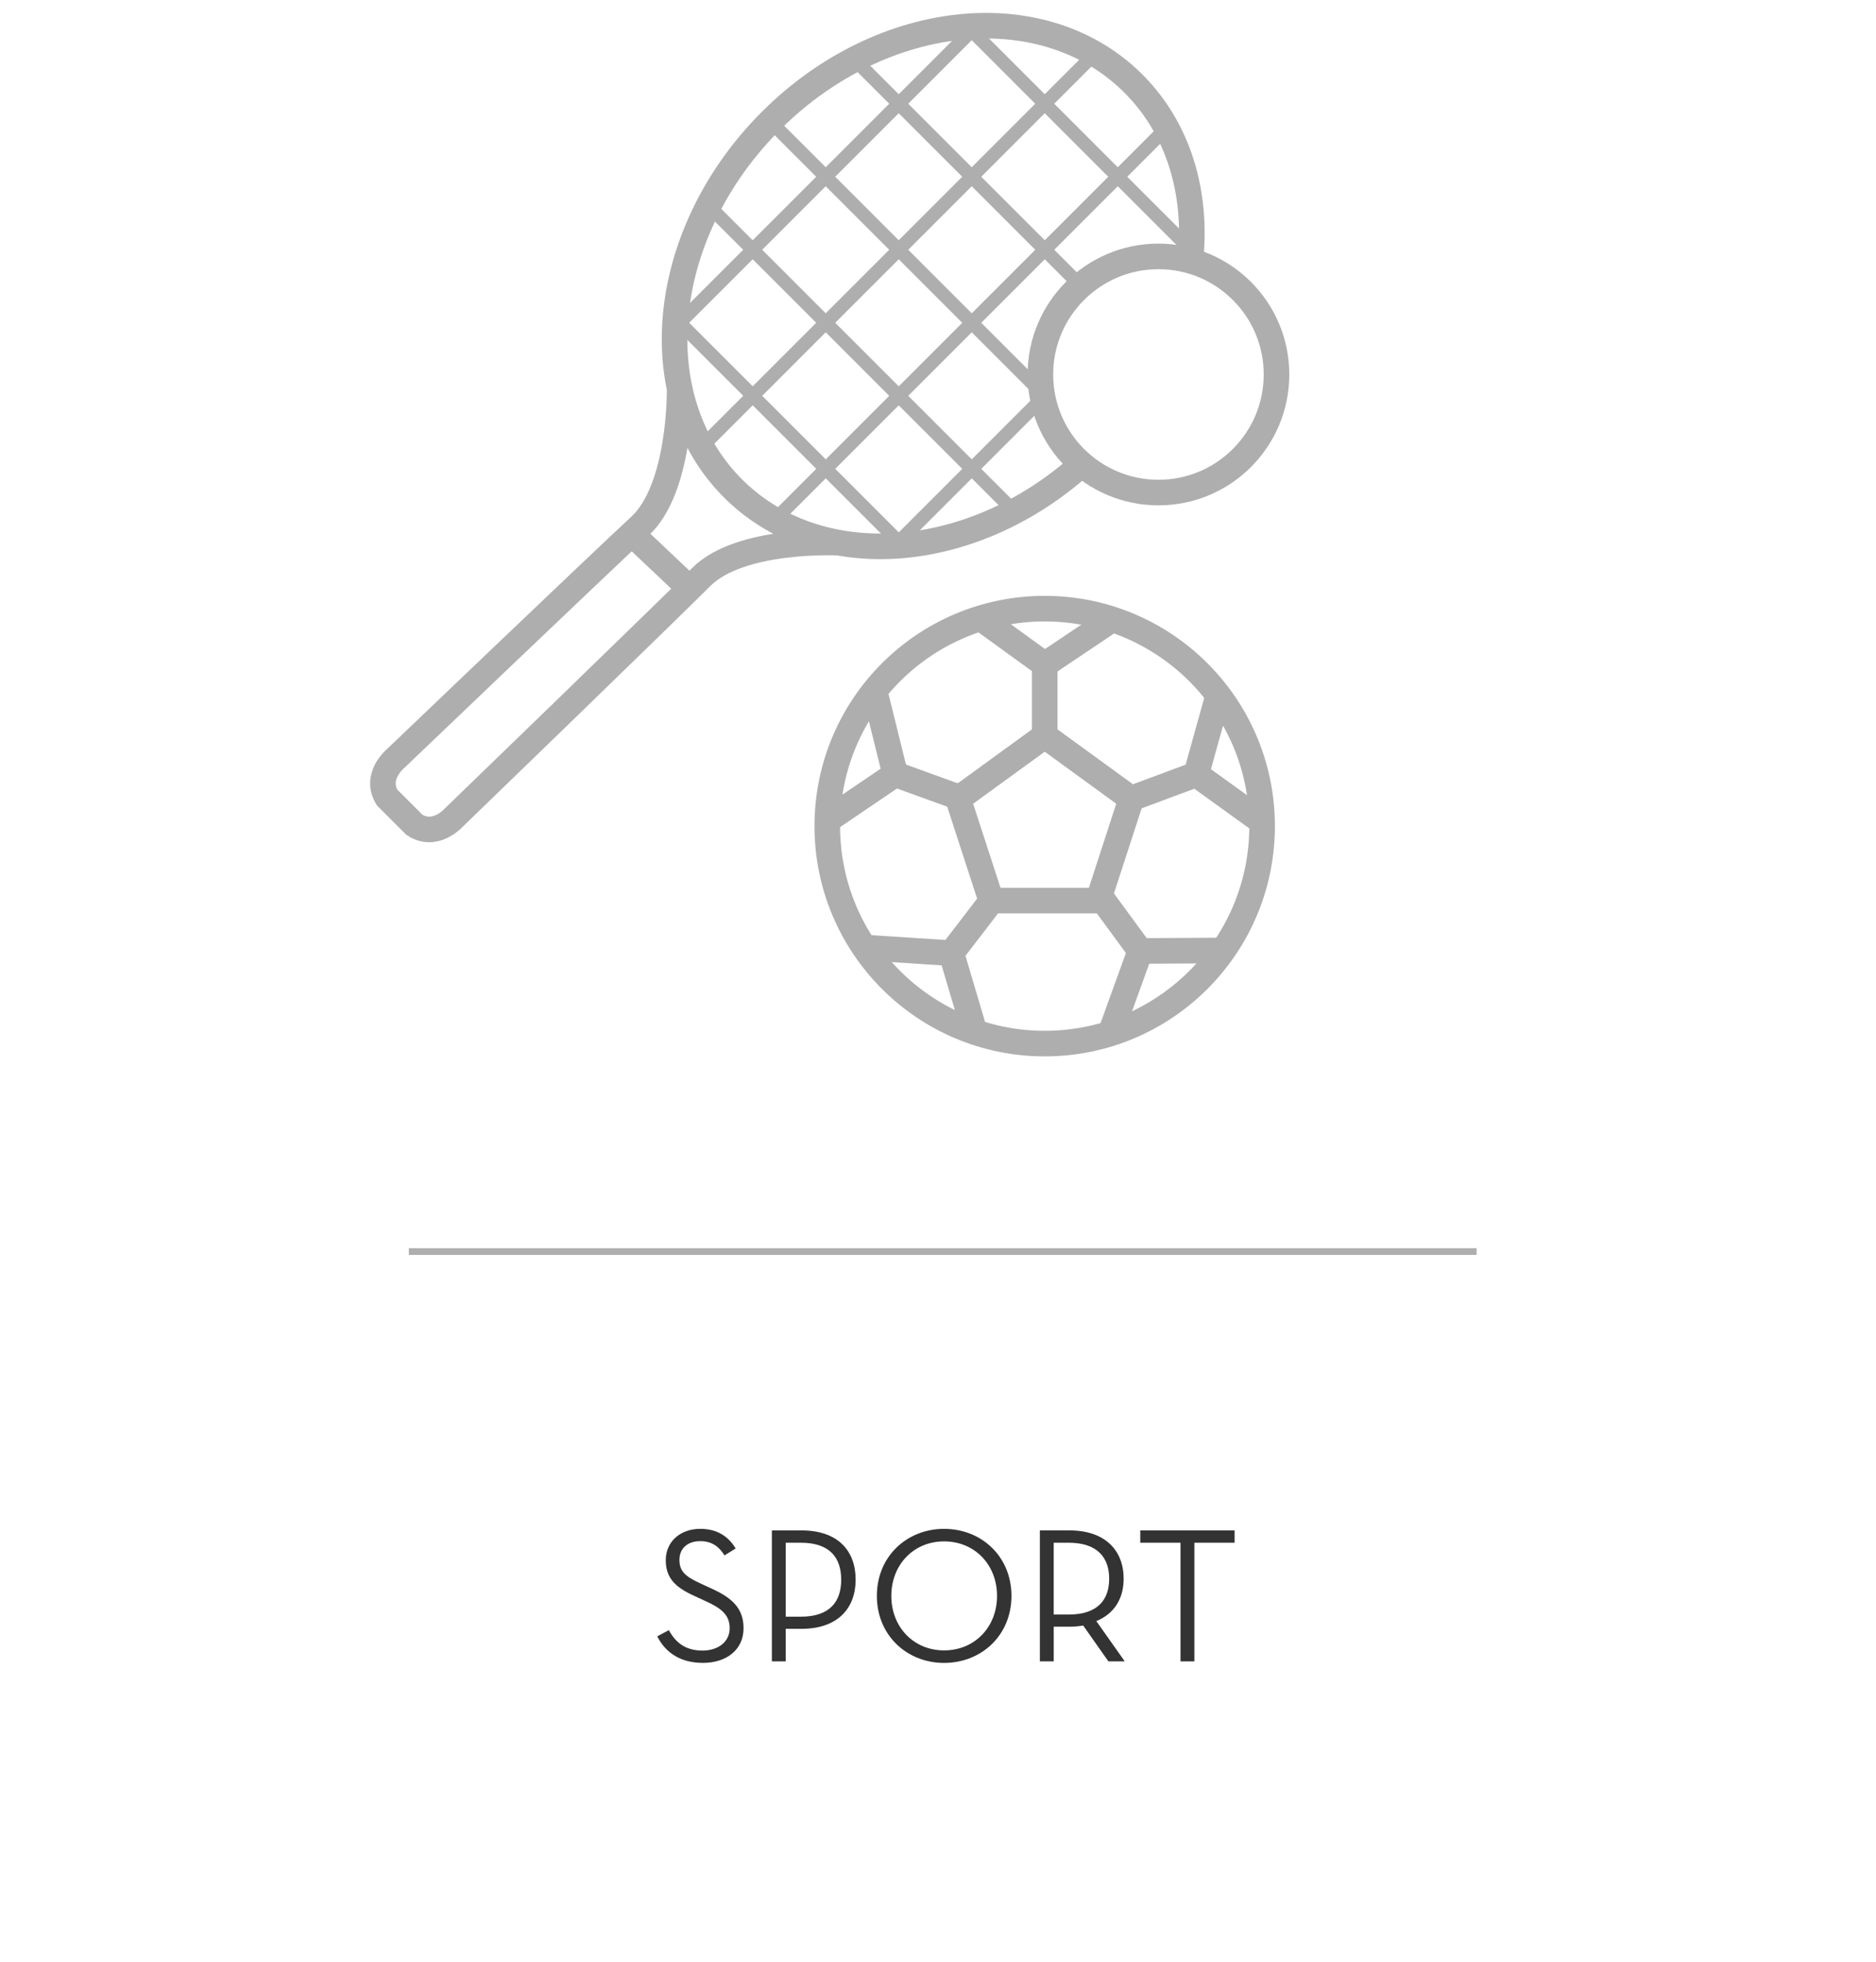 <?xml version="1.0" encoding="utf-8"?>
<!-- Generator: Adobe Illustrator 14.0.0, SVG Export Plug-In . SVG Version: 6.00 Build 43363)  -->
<!DOCTYPE svg PUBLIC "-//W3C//DTD SVG 1.1//EN" "http://www.w3.org/Graphics/SVG/1.1/DTD/svg11.dtd">
<svg version="1.1" id="Layer_1" xmlns="http://www.w3.org/2000/svg" xmlns:xlink="http://www.w3.org/1999/xlink" x="0px" y="0px"
	 width="110px" height="115px" viewBox="0 0 110 115" enable-background="new 0 0 110 115" xml:space="preserve">
<line fill="none" stroke="#AEAEAE" stroke-width="0.394" x1="23.971" y1="73.37" x2="86.582" y2="73.37"/>
<g>
	<path fill="#333333" d="M38.538,95.925l0.678-0.361c0.361,0.644,0.893,1.196,1.977,1.196c0.892,0,1.592-0.496,1.592-1.31
		c0-0.779-0.485-1.174-1.445-1.604l-0.61-0.282c-1.095-0.496-1.693-1.027-1.693-2.1c0-1.106,0.869-1.841,2.021-1.841
		c1.027,0,1.671,0.475,2.077,1.151l-0.654,0.407c-0.294-0.475-0.7-0.836-1.423-0.836c-0.757,0-1.22,0.44-1.22,1.096
		c0,0.677,0.361,0.981,1.22,1.377l0.609,0.282c1.276,0.564,1.931,1.197,1.931,2.349c0,1.265-1.005,2.032-2.382,2.032
		C39.747,97.482,38.945,96.737,38.538,95.925z"/>
	<path fill="#333333" d="M45.259,89.715h1.739c2.101,0,3.173,1.162,3.173,2.891c0,1.693-1.072,2.879-3.173,2.879h-0.926v1.908
		h-0.813V89.715z M46.953,94.773c1.728,0,2.371-0.904,2.371-2.168c0-1.266-0.644-2.168-2.371-2.168h-0.881v4.336H46.953z"/>
	<path fill="#333333" d="M51.415,93.554c0-2.315,1.762-3.93,3.941-3.93c2.19,0,3.952,1.614,3.952,3.93
		c0,2.314-1.762,3.929-3.952,3.929C53.177,97.482,51.415,95.868,51.415,93.554z M58.461,93.554c0-1.829-1.31-3.195-3.104-3.195
		c-1.784,0-3.094,1.366-3.094,3.195s1.31,3.195,3.094,3.195C57.151,96.749,58.461,95.383,58.461,93.554z"/>
	<path fill="#333333" d="M65.951,97.393h-0.959l-1.479-2.101c-0.26,0.046-0.542,0.068-0.813,0.068h-0.914v2.032h-0.813v-7.678h1.728
		c2.101,0,3.185,1.174,3.185,2.834c0,1.151-0.542,2.055-1.604,2.483L65.951,97.393z M62.654,94.648c1.739,0,2.383-0.892,2.383-2.1
		c0-1.209-0.655-2.111-2.383-2.111h-0.869v4.211H62.654z"/>
	<path fill="#333333" d="M69.219,90.438h-2.359v-0.723h5.532v0.723h-2.359v6.955h-0.813V90.438z"/>
</g>
<g>
	<circle fill="none" stroke="#AEAEAE" stroke-width="1.5" cx="67.926" cy="21.953" r="6.922"/>
	<g>
		<g>
			<g>
				<path fill="none" stroke="#AEAEAE" stroke-width="1.5" d="M74.004,48.426c0,7.041-5.709,12.751-12.746,12.751
					c-7.041,0-12.75-5.71-12.75-12.751c0-7.039,5.709-12.746,12.75-12.746C68.295,35.68,74.004,41.387,74.004,48.426z"/>
				<polygon fill="none" stroke="#AEAEAE" stroke-width="1.5" points="58.119,52.793 56.18,46.83 61.258,43.139 66.332,46.83 
					64.393,52.793 				"/>
				<polyline fill="none" stroke="#AEAEAE" stroke-width="1.5" points="61.258,43.139 61.258,38.961 57.506,36.242 				"/>
				<line fill="none" stroke="#AEAEAE" stroke-width="1.5" x1="61.258" y1="38.961" x2="65.213" y2="36.307"/>
				<polyline fill="none" stroke="#AEAEAE" stroke-width="1.5" points="66.225,46.852 70.141,45.395 71.383,40.93 				"/>
				<line fill="none" stroke="#AEAEAE" stroke-width="1.5" x1="70.141" y1="45.395" x2="74.006" y2="48.18"/>
				<polyline fill="none" stroke="#AEAEAE" stroke-width="1.5" points="64.387,52.375 66.859,55.746 71.492,55.721 				"/>
				<line fill="none" stroke="#AEAEAE" stroke-width="1.5" x1="66.859" y1="55.746" x2="65.238" y2="60.228"/>
				<polyline fill="none" stroke="#AEAEAE" stroke-width="1.5" points="58.33,52.562 55.783,55.877 57.1,60.323 				"/>
				<line fill="none" stroke="#AEAEAE" stroke-width="1.5" x1="55.783" y1="55.877" x2="51.031" y2="55.568"/>
				<polyline fill="none" stroke="#AEAEAE" stroke-width="1.5" points="56.42,46.811 52.49,45.389 48.657,47.99 				"/>
				<line fill="none" stroke="#AEAEAE" stroke-width="1.5" x1="52.49" y1="45.389" x2="51.346" y2="40.764"/>
			</g>
		</g>
		<g>
			<g>
				<path fill="none" stroke="#AEAEAE" stroke-width="1.5" d="M69.84,14.814c0.291-3.82-0.848-7.455-3.498-10.029
					c-5.381-5.217-14.949-4.086-21.367,2.531c-6.416,6.617-7.26,16.213-1.877,21.432c5.191,5.037,14.281,4.16,20.679-1.854"/>
				<path fill="none" stroke="#AEAEAE" stroke-width="1.5" d="M39.85,22.855c0,0,0.074,5.768-2.322,7.984
					c-2.394,2.213-14.333,13.629-14.333,13.629s-1.263,1.037-0.494,2.287l1.59,1.59c1.224,0.812,2.308-0.408,2.308-0.408
					s12.213-11.807,14.52-14.113s8.07-2.012,8.07-2.012"/>
				<line fill="none" stroke="#AEAEAE" stroke-width="1.5" x1="40.438" y1="34.498" x2="37.221" y2="31.459"/>
			</g>
			<g>
				<line fill="none" stroke="#AEAEAE" stroke-width="0.788" x1="56.727" y1="1.549" x2="69.615" y2="14.436"/>
				<path fill="none" stroke="#AEAEAE" stroke-width="0.788" d="M50.098,3.482c0,0,7.115,7.113,13.144,13.143"/>
				<line fill="none" stroke="#AEAEAE" stroke-width="0.788" x1="45.169" y1="7.115" x2="61.486" y2="23.43"/>
				<line fill="none" stroke="#AEAEAE" stroke-width="0.788" x1="41.548" y1="12.057" x2="59.229" y2="29.734"/>
				<line fill="none" stroke="#AEAEAE" stroke-width="0.788" x1="39.604" y1="18.672" x2="53.082" y2="32.148"/>
				<line fill="none" stroke="#AEAEAE" stroke-width="0.788" x1="39.568" y1="19.207" x2="57.258" y2="1.52"/>
				<line fill="none" stroke="#AEAEAE" stroke-width="0.788" x1="41.137" y1="26.201" x2="64.188" y2="3.152"/>
				<line fill="none" stroke="#AEAEAE" stroke-width="0.788" x1="45.422" y1="30.479" x2="68.396" y2="7.506"/>
				<line fill="none" stroke="#AEAEAE" stroke-width="0.788" x1="52.278" y1="32.186" x2="61.393" y2="23.07"/>
			</g>
		</g>
	</g>
</g>
</svg>
